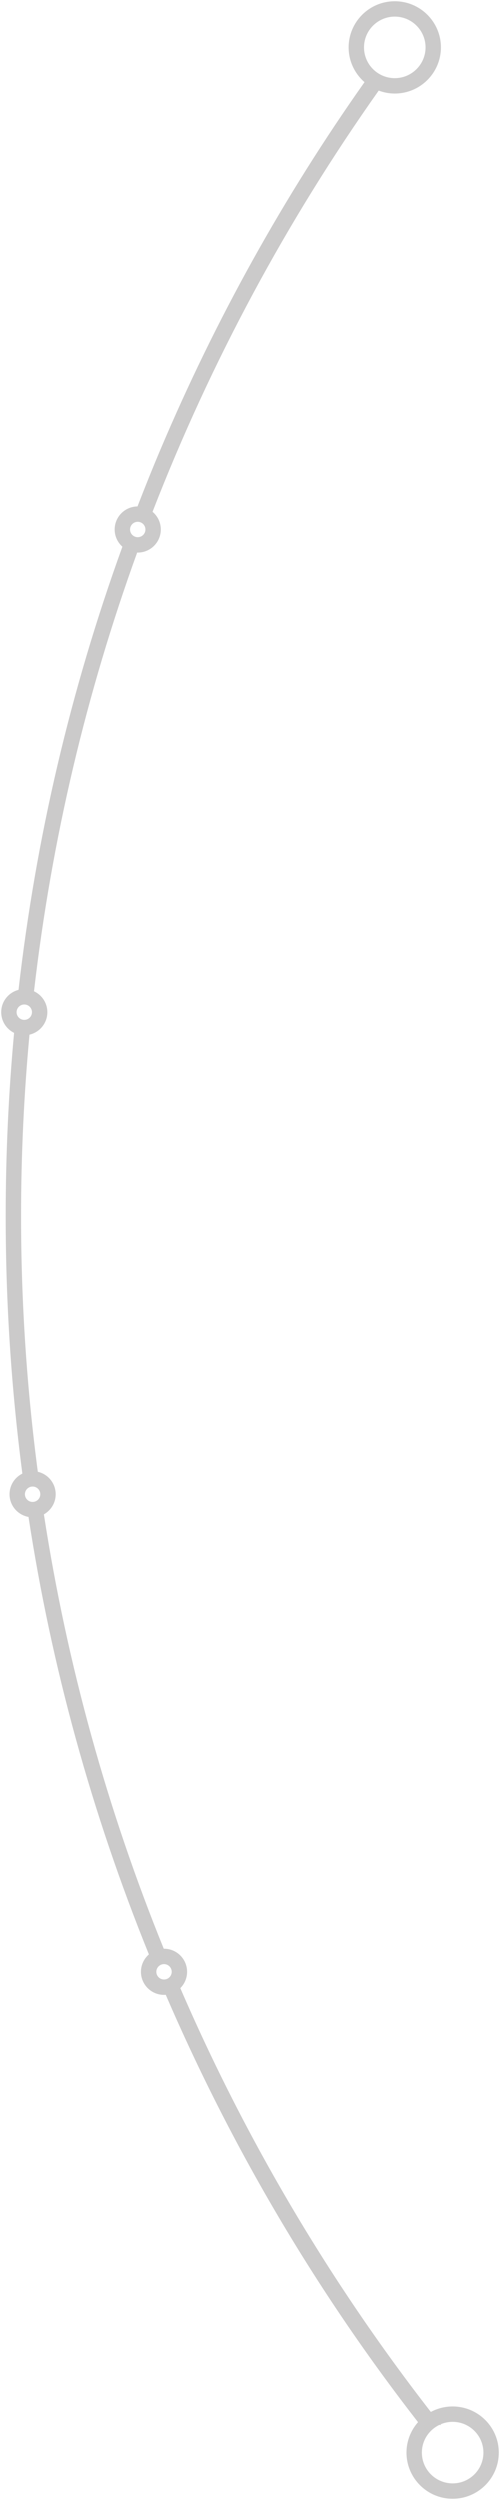 <?xml version="1.0" encoding="utf-8"?>
<!-- Generator: Adobe Illustrator 16.0.2, SVG Export Plug-In . SVG Version: 6.00 Build 0)  -->
<!DOCTYPE svg PUBLIC "-//W3C//DTD SVG 1.1//EN" "http://www.w3.org/Graphics/SVG/1.1/DTD/svg11.dtd">
<svg version="1.1" id="Слой_1" xmlns="http://www.w3.org/2000/svg" xmlns:xlink="http://www.w3.org/1999/xlink" x="0px" y="0px"
	 width="130px" height="650px" viewBox="0 0 130 650" enable-background="new 0 0 130 650" xml:space="preserve">
<path fill="#CBCACA" d="M117.687,625.679c-2.049,0-3.978,0.518-5.667,1.427c-26.104-33.627-48.052-70.622-65.136-110.19
	c1.088-1.086,1.761-2.587,1.761-4.247c0-3.314-2.686-6-6-6c-0.022,0-0.042,0.003-0.064,0.003
	c-14.537-35.812-25.121-73.635-31.169-112.938c1.829-1.028,3.067-2.984,3.067-5.231c0-2.848-1.986-5.227-4.647-5.841
	c-2.859-21.767-4.353-43.958-4.353-66.492c0-15.9,0.747-31.628,2.186-47.159c2.661-0.614,4.648-2.993,4.648-5.841
	c0-2.409-1.423-4.48-3.471-5.435c4.561-39.573,13.676-77.779,26.826-114.072c0.048,0.001,0.096,0.007,0.144,0.007
	c3.314,0,6-2.686,6-6c0-1.848-0.837-3.5-2.151-4.6C54.811,94.016,74.626,57.271,98.467,23.557c1.303,0.486,2.706,0.765,4.176,0.765
	c6.617,0,12-5.383,12-12s-5.383-12-12-12s-12,5.383-12,12c0,3.605,1.606,6.836,4.131,9.038
	c-20.996,29.752-38.745,61.675-53.058,95.516c-2.075,4.907-4.053,9.844-5.968,14.797c-3.283,0.035-5.935,2.705-5.935,5.997
	c0,1.78,0.779,3.373,2.01,4.472C18.329,179.427,9.309,217.958,4.817,257.365c-2.588,0.666-4.504,3.008-4.504,5.805
	c0,2.36,1.366,4.396,3.348,5.376c-1.447,15.749-2.182,31.63-2.182,47.624c0,22.564,1.462,44.905,4.335,66.964
	c-1.975,0.981-3.335,3.014-3.335,5.37c0,2.949,2.129,5.396,4.933,5.9c5.962,38.968,16.426,77,31.302,113.741
	c-1.265,1.1-2.069,2.717-2.069,4.526c0,3.314,2.686,6,6,6c0.153,0,0.302-0.012,0.452-0.022
	c17.179,39.868,39.135,77.052,65.595,111.115c-1.864,2.115-3.005,4.882-3.005,7.917c0,6.617,5.383,12,12,12s12-5.383,12-12
	S124.304,625.679,117.687,625.679z M94.643,12.321c0-4.411,3.589-8,8-8s8,3.589,8,8s-3.589,8-8,8S94.643,16.732,94.643,12.321z
	 M35.813,135.669c1.103,0,2,0.897,2,2s-0.897,2-2,2s-2-0.897-2-2S34.71,135.669,35.813,135.669z M4.313,263.169c0-1.103,0.897-2,2-2
	s2,0.897,2,2s-0.897,2-2,2S4.313,264.272,4.313,263.169z M8.479,390.503c-1.103,0-2-0.897-2-2s0.897-2,2-2s2,0.897,2,2
	S9.582,390.503,8.479,390.503z M42.646,514.669c-1.103,0-2-0.897-2-2s0.897-2,2-2s2,0.897,2,2S43.749,514.669,42.646,514.669z
	 M117.687,645.679c-4.411,0-8-3.589-8-8c0-3.176,1.865-5.917,4.554-7.208c0.147,0.018,0.298,0.025,0.445,0.045
	c-0.049-0.063-0.098-0.126-0.147-0.188c0.967-0.416,2.031-0.648,3.149-0.648c4.411,0,8,3.589,8,8S122.098,645.679,117.687,645.679z"
	/>
</svg>
